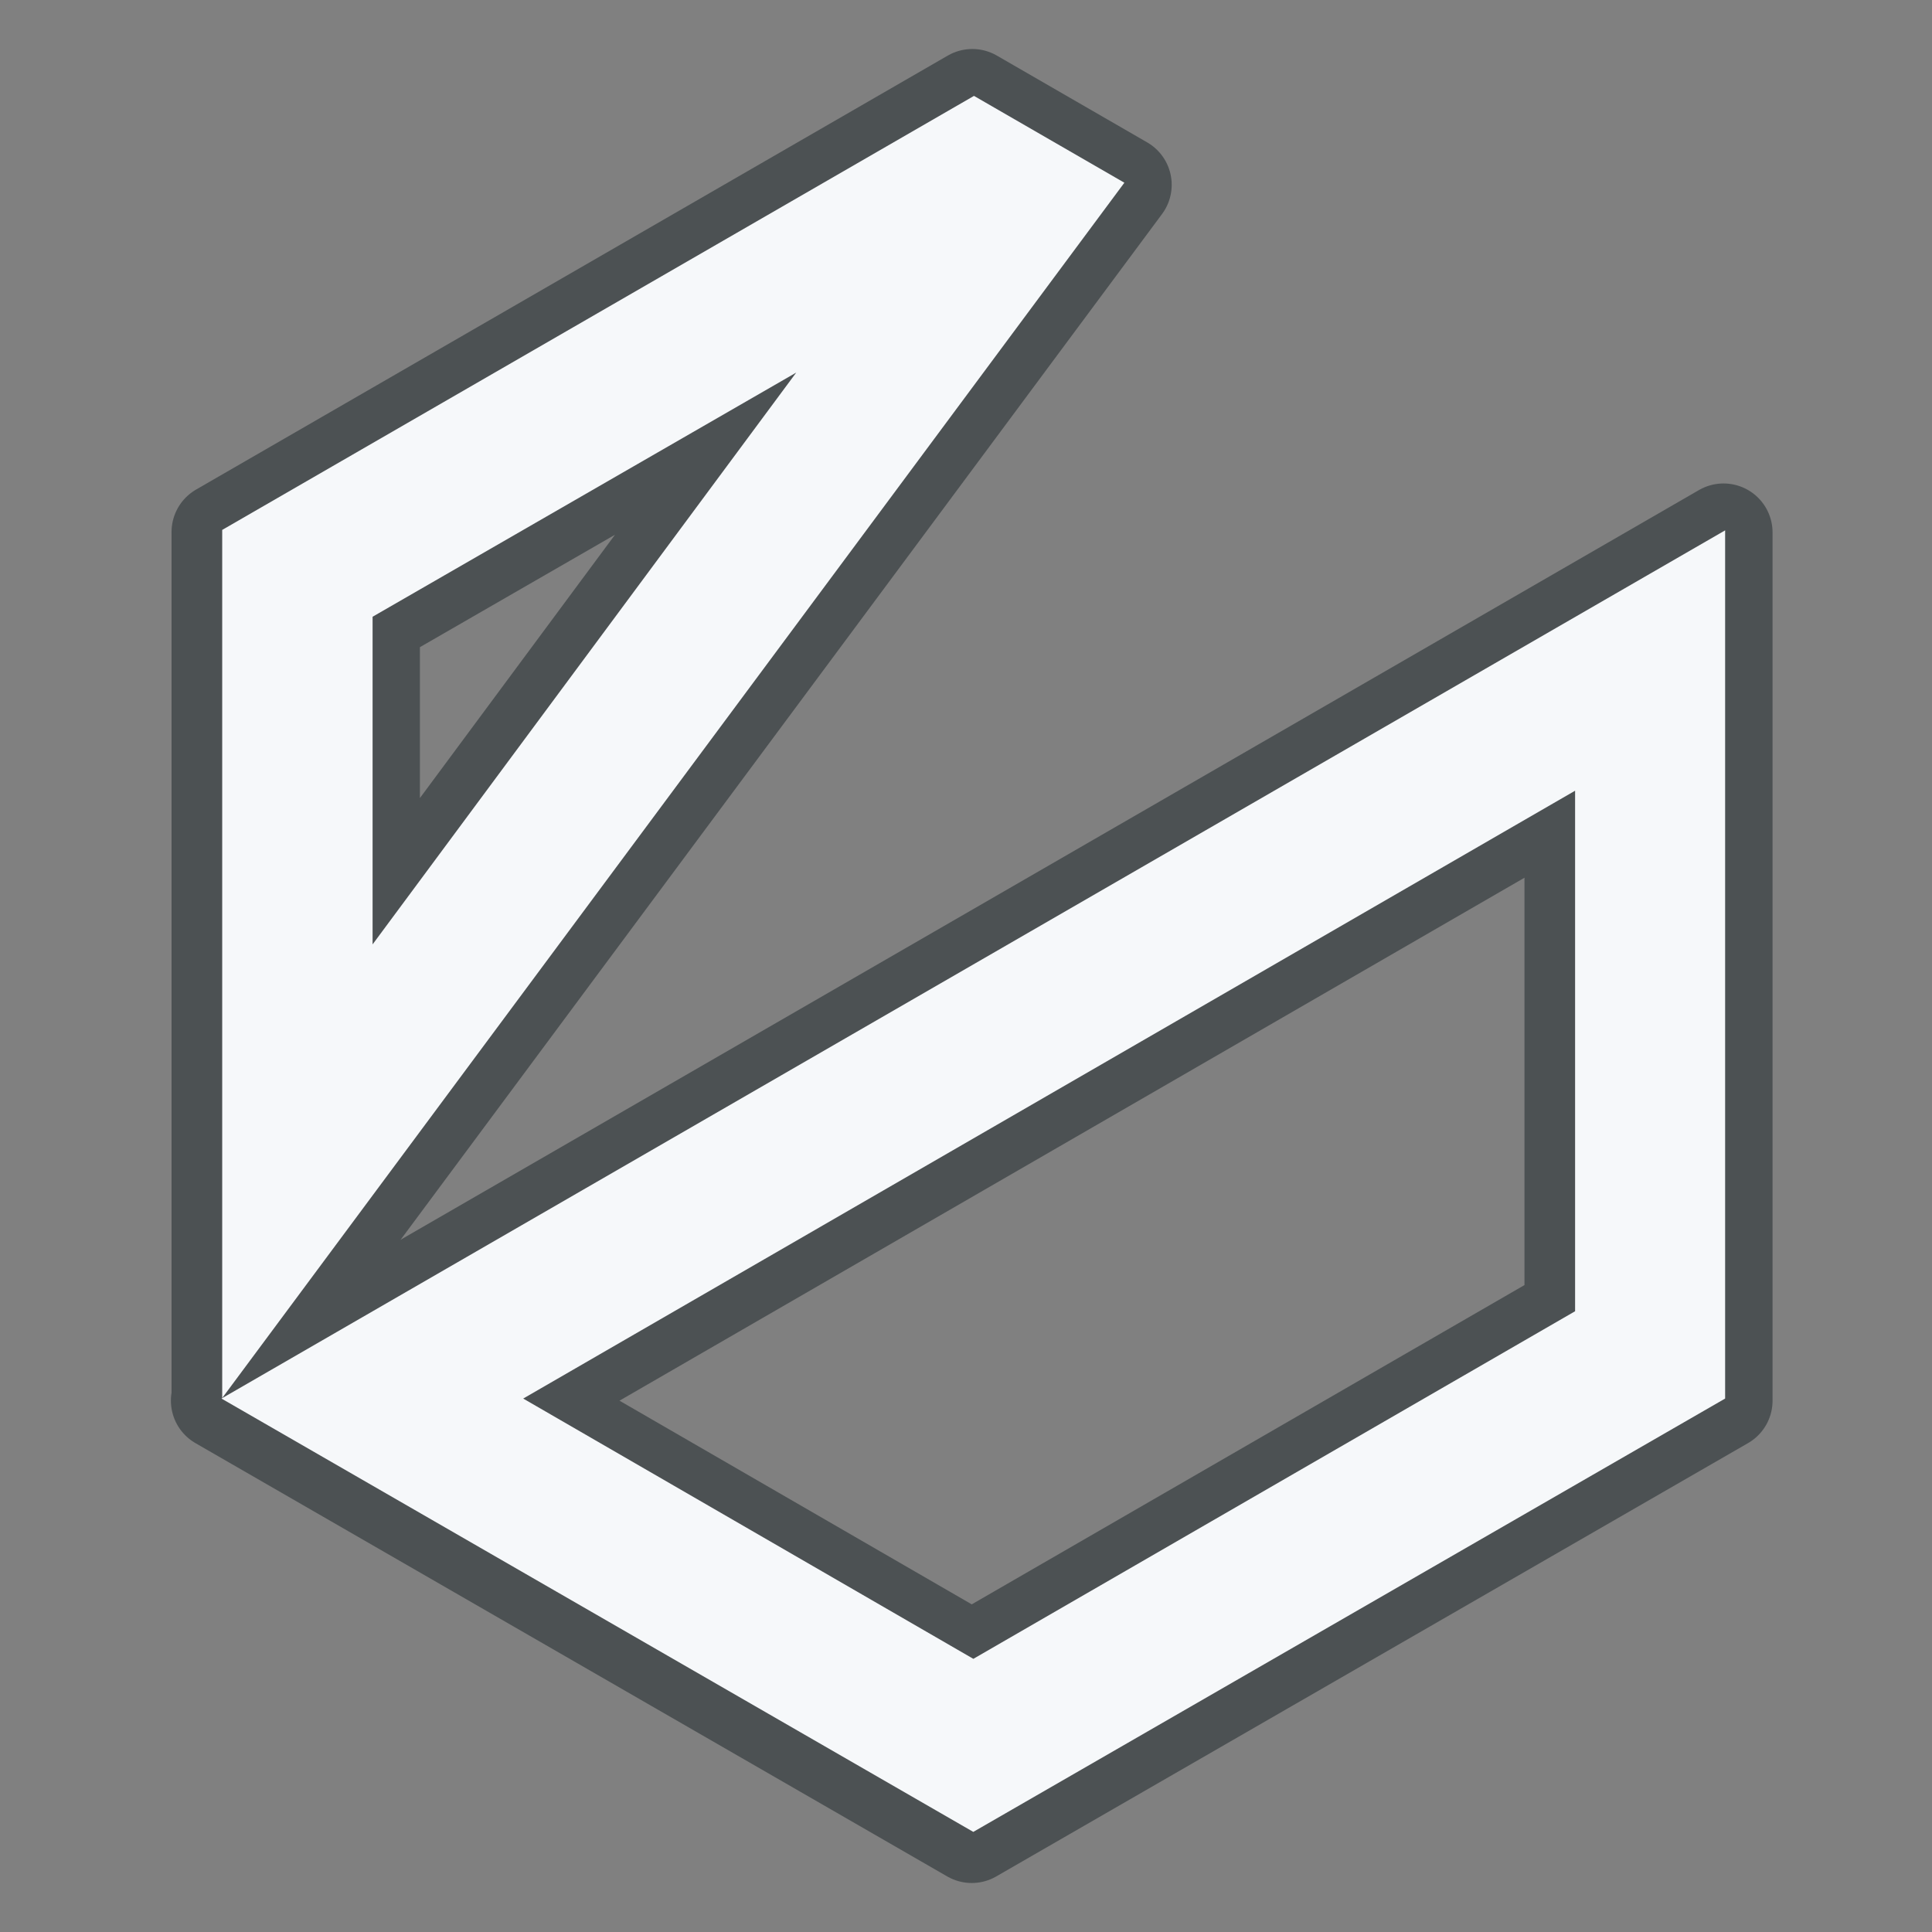 <?xml version="1.0" encoding="UTF-8" standalone="no"?>
<!-- Created with Inkscape (http://www.inkscape.org/) -->

<svg
   xmlns:dc="http://purl.org/dc/elements/1.1/"
   xmlns:cc="http://creativecommons.org/ns#"
   xmlns:rdf="http://www.w3.org/1999/02/22-rdf-syntax-ns#"
   xmlns:svg="http://www.w3.org/2000/svg"
   xmlns="http://www.w3.org/2000/svg"
   xmlns:sodipodi="http://sodipodi.sourceforge.net/DTD/sodipodi-0.dtd"
   xmlns:inkscape="http://www.inkscape.org/namespaces/inkscape"
   width="39.43"
   height="39.43"
   id="svg3031"
   version="1.1"
   inkscape:version="0.48.4 r9939"
   sodipodi:docname="hexahedra.svg"
   inkscape:export-filename="/home/unicorn/hexahedra32.png"
   inkscape:export-xdpi="73.041481"
   inkscape:export-ydpi="73.041481">
  <rect width="100%" height="100%" fill="#808080" stroke="none"/>
  <defs
     id="defs3033" />
  <sodipodi:namedview
     id="base"
     pagecolor="#ffffff"
     bordercolor="#666666"
     borderopacity="1.0"
     inkscape:pageopacity="0.0"
     inkscape:pageshadow="2"
     inkscape:zoom="12.063748"
     inkscape:cx="1.2178365"
     inkscape:cy="16.753807"
     inkscape:document-units="px"
     inkscape:current-layer="layer2"
     showgrid="true"
     showguides="true"
     inkscape:guide-bbox="true"
     guidetolerance="20"
     fit-margin-top="1"
     fit-margin-left="1"
     fit-margin-bottom="1"
     fit-margin-right="1"
     inkscape:window-width="1871"
     inkscape:window-height="1056"
     inkscape:window-x="49"
     inkscape:window-y="24"
     inkscape:window-maximized="1">
    <inkscape:grid
       type="xygrid"
       id="grid3838"
       empspacing="5"
       visible="true"
       enabled="true"
       snapvisiblegridlinesonly="true"
       originx="-82.18px"
       originy="-973.117px" />
  </sodipodi:namedview>
  <g
     inkscape:label="Layer 1"
     inkscape:groupmode="layer"
     id="layer1"
     transform="translate(-82.18,-39.816)">
    <g
       id="g3854"
       style="fill:none;stroke:#4c5153;stroke-opacity:1"
       transform="translate(2.487,0)">
      <path
         id="path3052"
         style="fill:none;stroke:#4c5153;stroke-width:2;stroke-linejoin:round;stroke-miterlimit:4;stroke-opacity:1;stroke-dasharray:none"
         d="m 87.263,52.446 0,6.687 8.646,-11.67 z m -3.069,15.945 0,-17.717 15.343,-8.858 3.069,1.772 z"
         inkscape:connector-curvature="0"
         sodipodi:nodetypes="ccccccccc" />
      <path
         inkscape:connector-curvature="0"
         style="fill:none;stroke:#4c5153;stroke-width:2;stroke-linejoin:round;stroke-miterlimit:4;stroke-opacity:1;stroke-dasharray:none"
         d="m 114.868,50.683 -30.687,17.719 15.344,8.844 15.344,-8.844 0,-17.719 z m -3.062,5.312 0,10.625 -12.281,7.094 -9.187,-5.312 21.469,-12.406 z"
         id="path3054" />
    </g>
  </g>
  <g
     inkscape:groupmode="layer"
     id="layer2"
     inkscape:label="Layer"
     style="display:inline"
     transform="translate(-82.18,-39.816)">
    <path
       id="path3975"
       style="fill:#f6f8fa;fill-opacity:1;stroke:none"
       d="m 89.784,52.403 0,6.687 8.646,-11.67 z m -3.069,15.945 0,-17.717 15.343,-8.858 3.069,1.772 z"
       inkscape:connector-curvature="0"
       sodipodi:nodetypes="ccccccccc" />
    <path
       inkscape:connector-curvature="0"
       style="fill:#f6f8fa;fill-opacity:1;stroke:none"
       d="m 117.388,50.64 -30.688,17.719 15.344,8.844 15.344,-8.844 0,-17.719 z m -3.062,5.312 0,10.625 -12.281,7.094 -9.187,-5.312 21.469,-12.406 z"
       id="path3977" />
  </g>
</svg>
